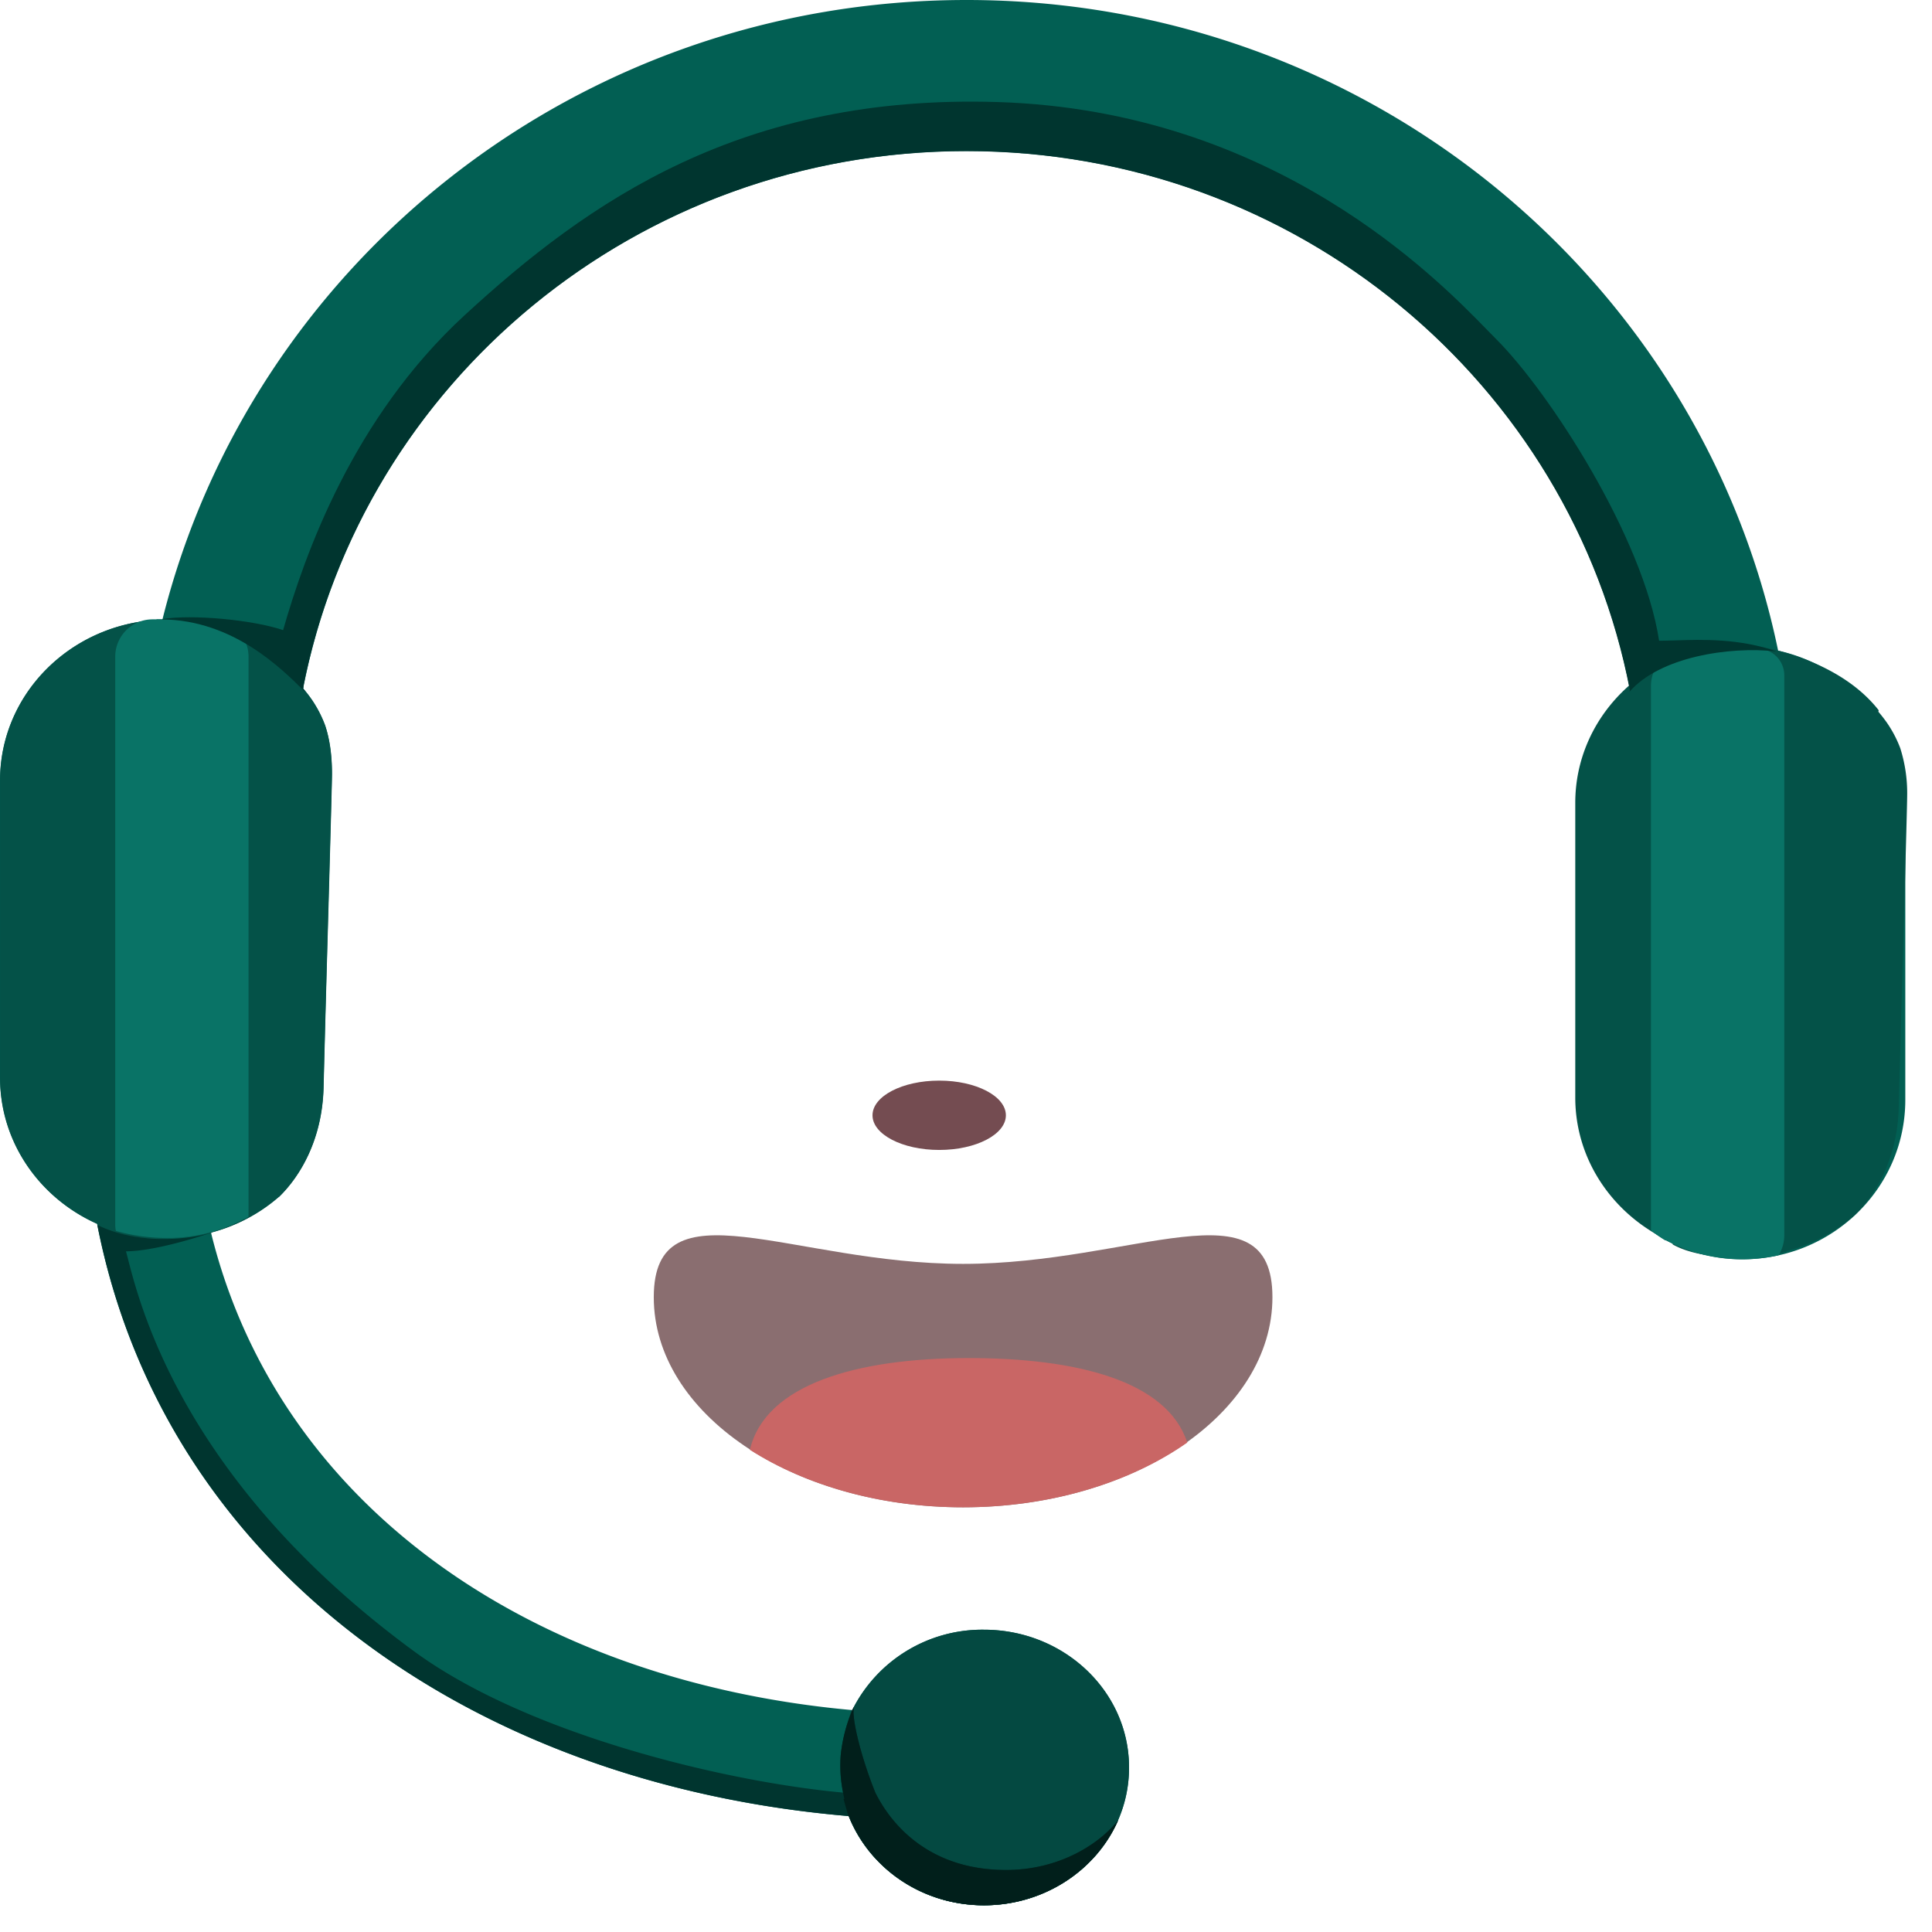 <svg xmlns="http://www.w3.org/2000/svg" fill="none" viewBox="0 0 28 28">
  <path d="M4.71 10.511c.057.17.1.397.1.706 0 .082-.019.751-.043 1.616-.025.91-.057 2.037-.079 2.928-.019.753-.338 1.289-.65 1.59v-.003c-.277.24-.611.419-.98.516.978 3.981 4.674 6.503 9.293 6.92a2.106 2.106 0 011.91-1.165c1.152 0 2.102.886 2.102 1.998 0 1.11-.95 1.996-2.103 1.996-.898 0-1.659-.536-1.96-1.293-5.492-.465-9.927-3.636-10.893-8.583C.58 17.368 0 16.562 0 15.618v-4.306c0-1.244 1.007-2.253 2.268-2.327v-.006h.086C3.64 3.826 8.36 0 14.007 0 19.82 0 24.655 4.051 25.77 9.43c1.05.23 1.843 1.146 1.843 2.251v4.259c0 1.28-1.058 2.31-2.36 2.31-.402 0-.78-.1-1.11-.277v.005c-.67-.405-1.136-1.129-1.184-2.375-.043-1.097-.03-2.008-.022-2.648.003-.21.006-.39.006-.537-.026-.377-.001-1.63.417-2.162v.003a.469.469 0 01.046-.053l.001-.002c.038-.038.095-.095.151-.143a.878.878 0 01.067-.054c-.853-4.448-4.828-7.818-9.618-7.818-4.78 0-8.75 3.355-9.614 7.79.027.032.059.07.094.118l.016.023a1.738 1.738 0 01.207.392z" fill="#025F53"/>
  <path d="M4.812 11.217c0-.31-.043-.537-.1-.706a1.728 1.728 0 00-.201-.384l-.006-.008-.016-.022a2.086 2.086 0 00-.094-.118l.004-.023c-.543-.7-1.566-.94-2.059-.977h-.07v.005C1.009 9.06.002 10.068.002 11.311v4.307c0 .943.58 1.75 1.407 2.118l.006.03c.467.263 1.257.189 1.648.107a.891.891 0 01-.002-.01c.368-.097.702-.275.978-.515v.003c.313-.302.632-.837.651-1.59.022-.891.054-2.018.08-2.928.024-.865.042-1.534.042-1.616zm22.828.326a2.16 2.16 0 00-.1-.7 1.709 1.709 0 00-.201-.38l-.006-.008a2.096 2.096 0 00-.11-.14l.004-.022c-.543-.694-1.566-.932-2.059-.97h-.07v.006c-1.261.074-2.268 1.074-2.268 2.307v4.27c0 .935.58 1.734 1.407 2.1l.006.03c.467.26 1.257.186 1.648.105l-.002-.009c.368-.096.702-.273.979-.511v.002c.312-.298.632-.829.65-1.576.023-.883.054-2 .08-2.902.024-.858.042-1.52.042-1.602z" fill="#045248"/>
  <path fill-rule="evenodd" clip-rule="evenodd" d="M9.475 18.8c0 1.682 2.007 3.045 4.483 3.045 2.476 0 4.483-1.363 4.483-3.045s-2.007-.483-4.483-.483c-2.476 0-4.483-1.199-4.483.483" fill="#8A6E70"/>
  <path fill-rule="evenodd" clip-rule="evenodd" d="M13.957 21.845c-1.195 0-2.279-.317-3.089-.833.223-.949 1.547-1.33 3.17-1.33 1.561 0 2.876.327 3.169 1.225-.824.578-1.974.938-3.25.938" fill="#C96665"/>
  <path fill-rule="evenodd" clip-rule="evenodd" d="M12.645 16.164c0 .277.433.502.967.502.533 0 .966-.225.966-.502 0-.278-.433-.503-.966-.503-.534 0-.967.225-.967.503" fill="#744C51"/>
  <path d="M25.775 18.193c-.17.038-.346.058-.526.058-.404 0-.781-.101-1.11-.278l-.002.005a2.346 2.346 0 01-.21-.144V9.942c0-.3.242-.541.54-.541h1.006c.213 0 .386.173.386.386v8.116c0 .107-.03.206-.084.29zM1.68 17.839c.237.068.49.103.754.103.404 0 .78-.102 1.11-.278l.001.005.055-.035a.545.545 0 00.002-.04V9.517a.541.541 0 00-.542-.541h-.85a.541.541 0 00-.54.54v8.232a.37.37 0 00.01.09z" fill="#097366"/>
  <path d="M23.616 10.012l.006-.005C22.77 5.56 18.794 2.19 14.005 2.19c-4.78 0-8.75 3.356-9.615 7.79l.027.033-.004.007c-.333-.332-1.032-1.031-2.06-1.043v-.005c.43-.07 1.297.008 1.75.16.31-1.083 1.005-3.066 2.628-4.561 1.798-1.656 4.02-3.208 7.73-3.092 4.001.125 6.362 2.551 7.107 3.318l.12.122c.761.761 2.126 2.86 2.357 4.367.07 0 .15-.003.236-.005.39-.013.927-.03 1.465.16-.696-.078-1.693.085-2.126.58l-.004-.008z" fill="#00352F"/>
  <path d="M12.337 24.783l.014.002a2.106 2.106 0 011.91-1.166c1.152 0 2.102.886 2.102 1.997 0 1.11-.951 1.996-2.104 1.996-.898 0-1.659-.535-1.96-1.293h-.003a2.487 2.487 0 01-.113-.764c.006-.278.08-.526.127-.677l.027-.095z" fill="#044941"/>
  <path d="M16.207 26.376c-.317.729-1.074 1.237-1.946 1.237-.898 0-1.66-.536-1.96-1.293-5.487-.464-9.918-3.63-10.89-8.567.614.302 1.352.202 1.649.113-.648.215-1.04.269-1.234.269l.025.095c.187.733.834 3.27 4.15 5.702 1.642 1.205 4.521 1.894 6.221 2.048a.193.193 0 00-.005-.027c-.015-.066-.055-.237-.033-.514a2.254 2.254 0 01.183-.683c.004-.008.008-.012.01-.012-.039.116.077.657.31 1.236.27.541.85 1.121 1.893 1.121.795 0 1.373-.398 1.627-.725z" fill="#00352F"/>
  <path d="M14.26 27.613c.873 0 1.63-.508 1.947-1.236-.254.327-.832.724-1.627.724-1.043 0-1.623-.58-1.894-1.12-.232-.58-.347-1.121-.309-1.237-.002 0-.005.004-.01.012l-.014.028a2.254 2.254 0 00-.169.655 2.1 2.1 0 00.046.599l.006.035-.01-.001c.014.055.043.163.071.247h.004c.3.758 1.062 1.294 1.96 1.294z" fill="#011F1B"/>
</svg>
